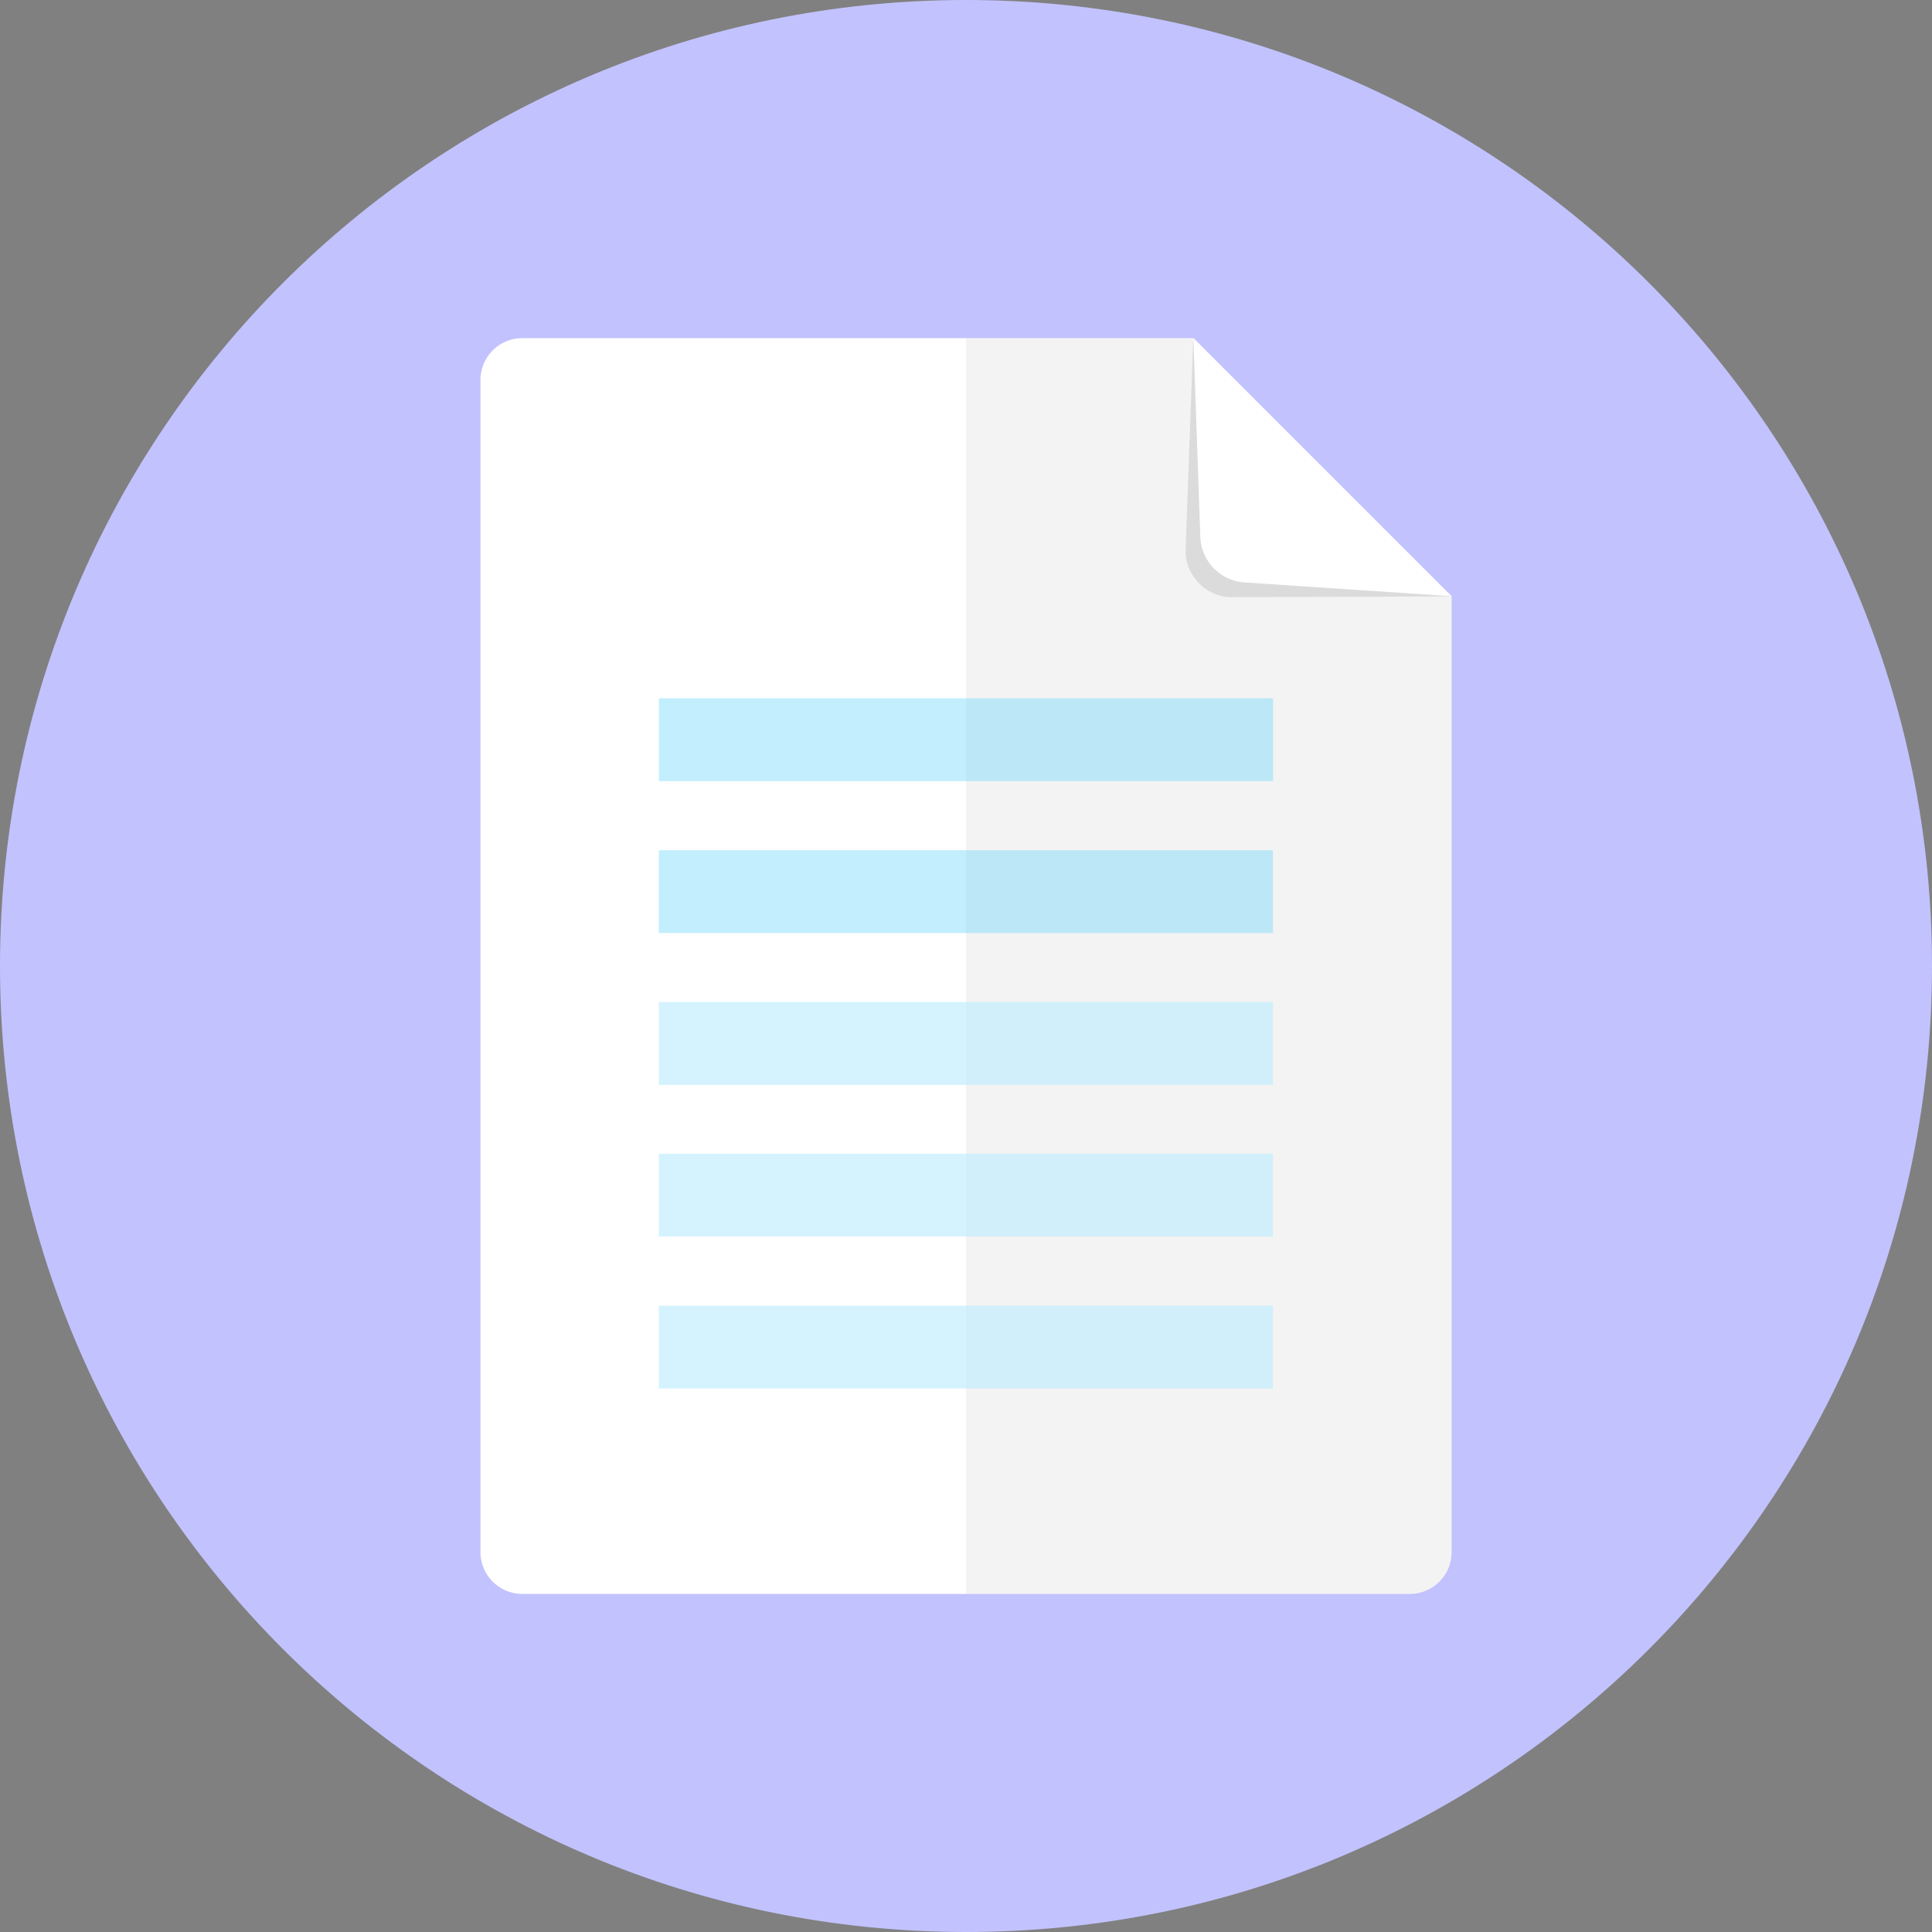 <svg width="48" height="48" fill="none" xmlns="http://www.w3.org/2000/svg">
    <rect width="100%" height="100%" fill="#808080" stroke="none"/>
    <path d="M24 48c13.255 0 24-10.745 24-24S37.255 0 24 0 0 10.745 0 24s10.745 24 24 24z" fill="#C2C2FF"/>
    <path d="M12.977 8.401a1.04 1.04 0 0 0-1.04 1.04v29.12a1.041 1.041 0 0 0 1.04 1.04h22.048a1.041 1.041 0 0 0 1.04-1.04V14.815l-6.414-6.414H12.977z" fill="#fff"/>
    <path opacity=".05" d="M24 39.6h11.024a1.04 1.04 0 0 0 1.04-1.04V14.814L29.651 8.4H24v31.2z" fill="#000"/>
    <path opacity=".1" d="m29.454 13.728.192-5.325 6.414 6.414-5.536.02a1.175 1.175 0 0 1-1.07-1.109z" fill="#000"/>
    <path d="M29.822 13.359 29.65 8.4l6.414 6.414-5.168-.346a1.177 1.177 0 0 1-1.074-1.11z" fill="#fff"/>
    <g opacity=".7" fill="#C2EEFD">
        <path d="M31.626 24.896H16.368v2.058h15.258v-2.058zM31.626 28.664H16.368v2.057h15.258v-2.057zM31.626 32.44H16.368v2.058h15.258V32.44z"/>
    </g>
    <path opacity=".4" d="M31.628 17.349H16.37v2.057h15.258v-2.057zM31.626 21.123H16.368v2.057h15.258v-2.057z" fill="#67D5FA"/>
</svg>
